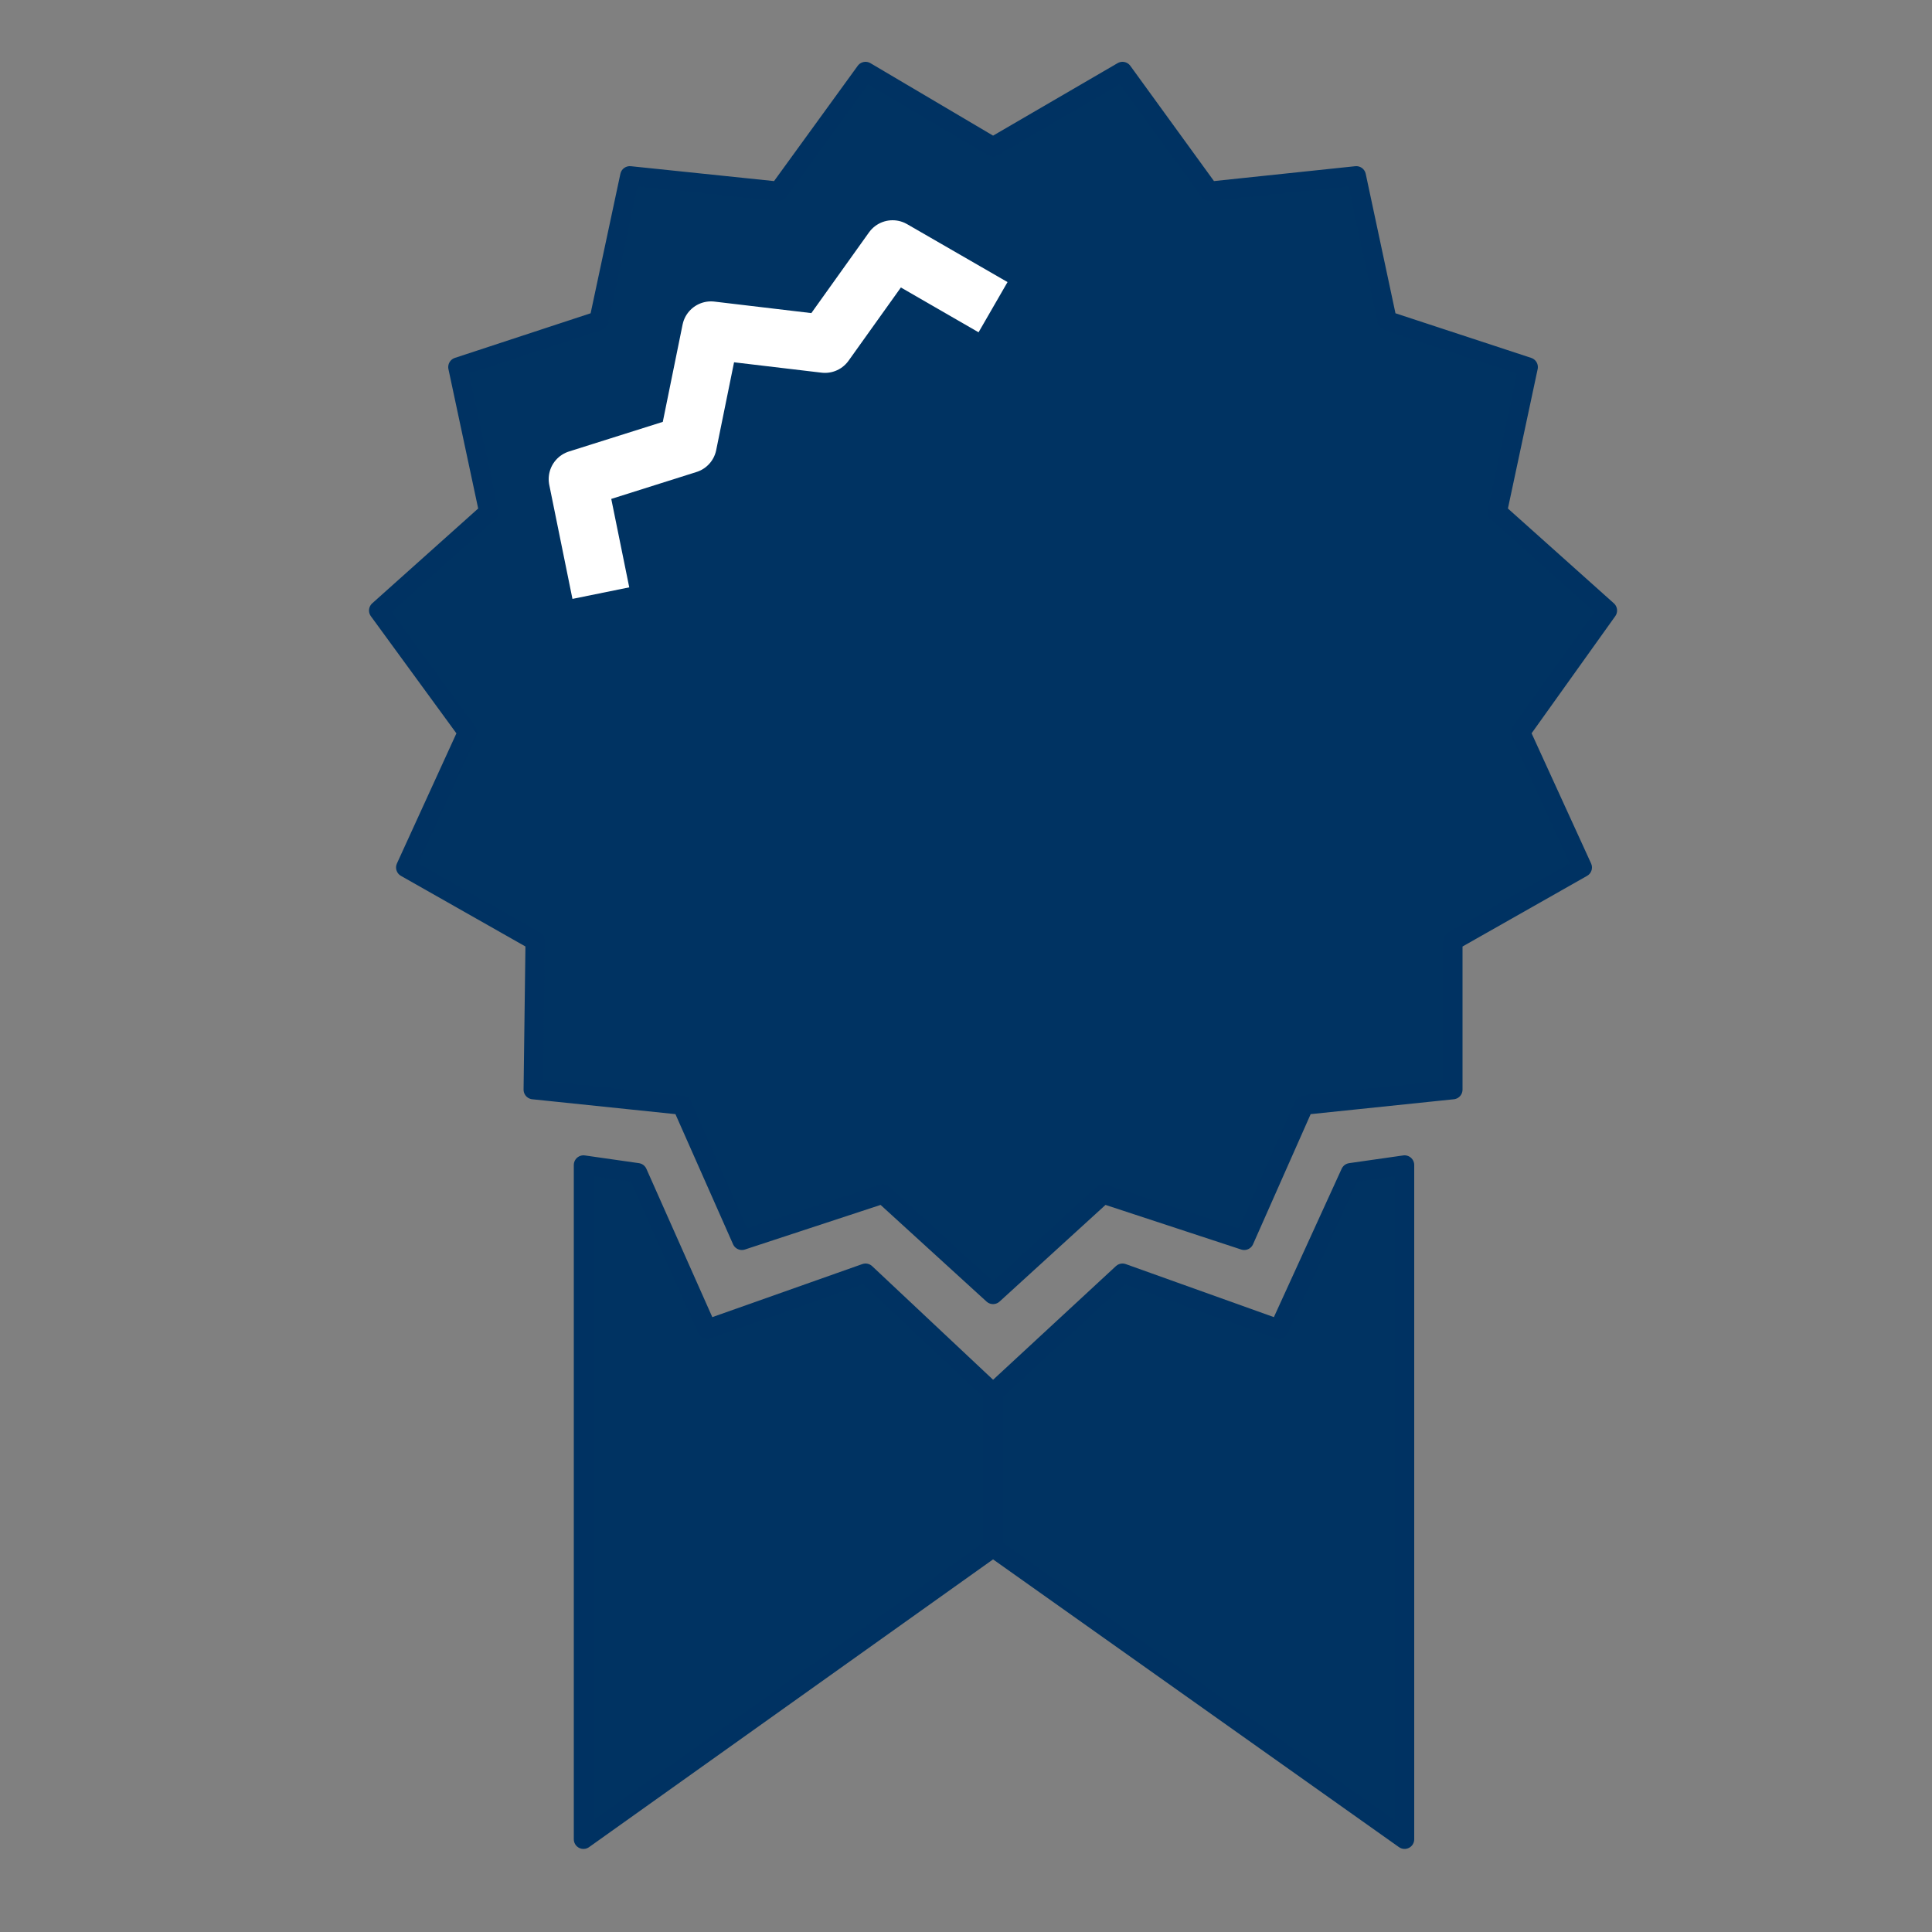 <?xml version="1.0" encoding="utf-8"?>
<!-- Generator: Adobe Illustrator 21.1.0, SVG Export Plug-In . SVG Version: 6.00 Build 0)  -->
<svg version="1.1" id="Layer_1" xmlns="http://www.w3.org/2000/svg" xmlns:xlink="http://www.w3.org/1999/xlink" x="0px" y="0px"
	 viewBox="0 0 100 100" style="enable-background:new 0 0 100 100;" xml:space="preserve">
<rect x="0" y="0" width="100" height="100" fill="#808080" stroke="none"/>
<style type="text/css">
	.st0{display:none;}
	.st1{display:inline;fill:#FDB515;stroke:#FDB515;stroke-linecap:round;stroke-linejoin:round;stroke-miterlimit:10;}
	.st2{display:inline;fill:none;stroke:#FFFFFF;stroke-width:3;stroke-linecap:round;stroke-linejoin:round;stroke-miterlimit:10;}
	.st3{fill:#003362;stroke:#003262;stroke-linecap:round;stroke-linejoin:round;stroke-miterlimit:10;}
	.st4{fill:none;stroke:#FFFFFF;stroke-width:3;stroke-linejoin:round;stroke-miterlimit:10;}
	.st5{display:inline;fill:#4D4D4D;stroke:#4D4D4D;stroke-linejoin:round;stroke-miterlimit:10;}
	.st6{display:inline;fill:none;stroke:#FFFFFF;stroke-width:3;stroke-linejoin:round;stroke-miterlimit:10;}
</style>
<g class="st0">
	<polygon class="st1" points="51.4,7.6 58.1,3.7 62.6,9.9 70.2,9.1 71.8,16.6 79.1,19 77.5,26.5 83.2,31.6 78.7,37.9 81.9,44.9 
		75.2,48.7 75.2,56.4 67.5,57.2 64.4,64.2 57.1,61.8 51.4,67 45.7,61.8 38.4,64.2 35.3,57.2 27.6,56.4 27.7,48.7 21,44.9 24.2,37.9 
		19.6,31.6 25.3,26.5 23.7,19 31,16.6 32.6,9.1 40.3,9.9 44.8,3.7 	"/>
	<polygon class="st1" points="30.2,60.3 30.2,95.2 51.4,80.1 51.4,72.1 44.8,65.9 36.6,68.8 33,60.7 	"/>
	<polygon class="st1" points="72.7,60.3 72.7,95.2 51.4,80.1 51.4,72.1 58.1,65.9 66.2,68.8 69.9,60.7 	"/>
	<polyline class="st2" points="31.1,30.7 29.9,24.8 35.6,23 36.8,17.1 42.7,17.8 46.2,12.9 51.4,15.9 	"/>
</g>
<g>
	<polygon class="st3" points="51.4,7.6 58.1,3.7 62.6,9.9 70.2,9.1 71.8,16.6 79.1,19 77.5,26.5 83.2,31.6 78.7,37.9 81.9,44.9 
		75.2,48.7 75.2,56.4 67.5,57.2 64.4,64.2 57.1,61.8 51.4,67 45.7,61.8 38.4,64.2 35.3,57.2 27.6,56.4 27.7,48.7 21,44.9 24.2,37.9 
		19.6,31.6 25.3,26.5 23.7,19 31,16.6 32.6,9.1 40.3,9.9 44.8,3.7 	"/>
	<polygon class="st3" points="30.2,60.3 30.2,95.2 51.4,80.1 51.4,72.1 44.8,65.9 36.6,68.8 33,60.7 	"/>
	<polygon class="st3" points="72.7,60.3 72.7,95.2 51.4,80.1 51.4,72.1 58.1,65.9 66.2,68.8 69.9,60.7 	"/>
	<polyline class="st4" points="31.1,30.7 29.9,24.8 35.6,23 36.8,17.1 42.7,17.8 46.2,12.9 51.4,15.9 	"/>
</g>
<g class="st0">
	<polygon class="st5" points="51.4,7.6 58.1,3.7 62.6,9.9 70.2,9.1 71.8,16.6 79.1,19 77.5,26.5 83.2,31.6 78.7,37.9 81.9,44.9 
		75.2,48.7 75.2,56.4 67.5,57.2 64.4,64.2 57.1,61.8 51.4,67 45.7,61.8 38.4,64.2 35.3,57.2 27.6,56.4 27.7,48.7 21,44.9 24.2,37.9 
		19.6,31.6 25.3,26.5 23.7,19 31,16.6 32.6,9.1 40.3,9.9 44.8,3.7 	"/>
	<polygon class="st5" points="30.2,60.3 30.2,95.2 51.4,80.1 51.4,72.1 44.8,65.9 36.6,68.8 33,60.7 	"/>
	<polygon class="st5" points="72.7,60.3 72.7,95.2 51.4,80.1 51.4,72.1 58.1,65.9 66.2,68.8 69.9,60.7 	"/>
	<polyline class="st6" points="31.1,30.7 29.9,24.8 35.6,23 36.8,17.1 42.7,17.8 46.2,12.9 51.4,15.9 	"/>
</g>
</svg>
